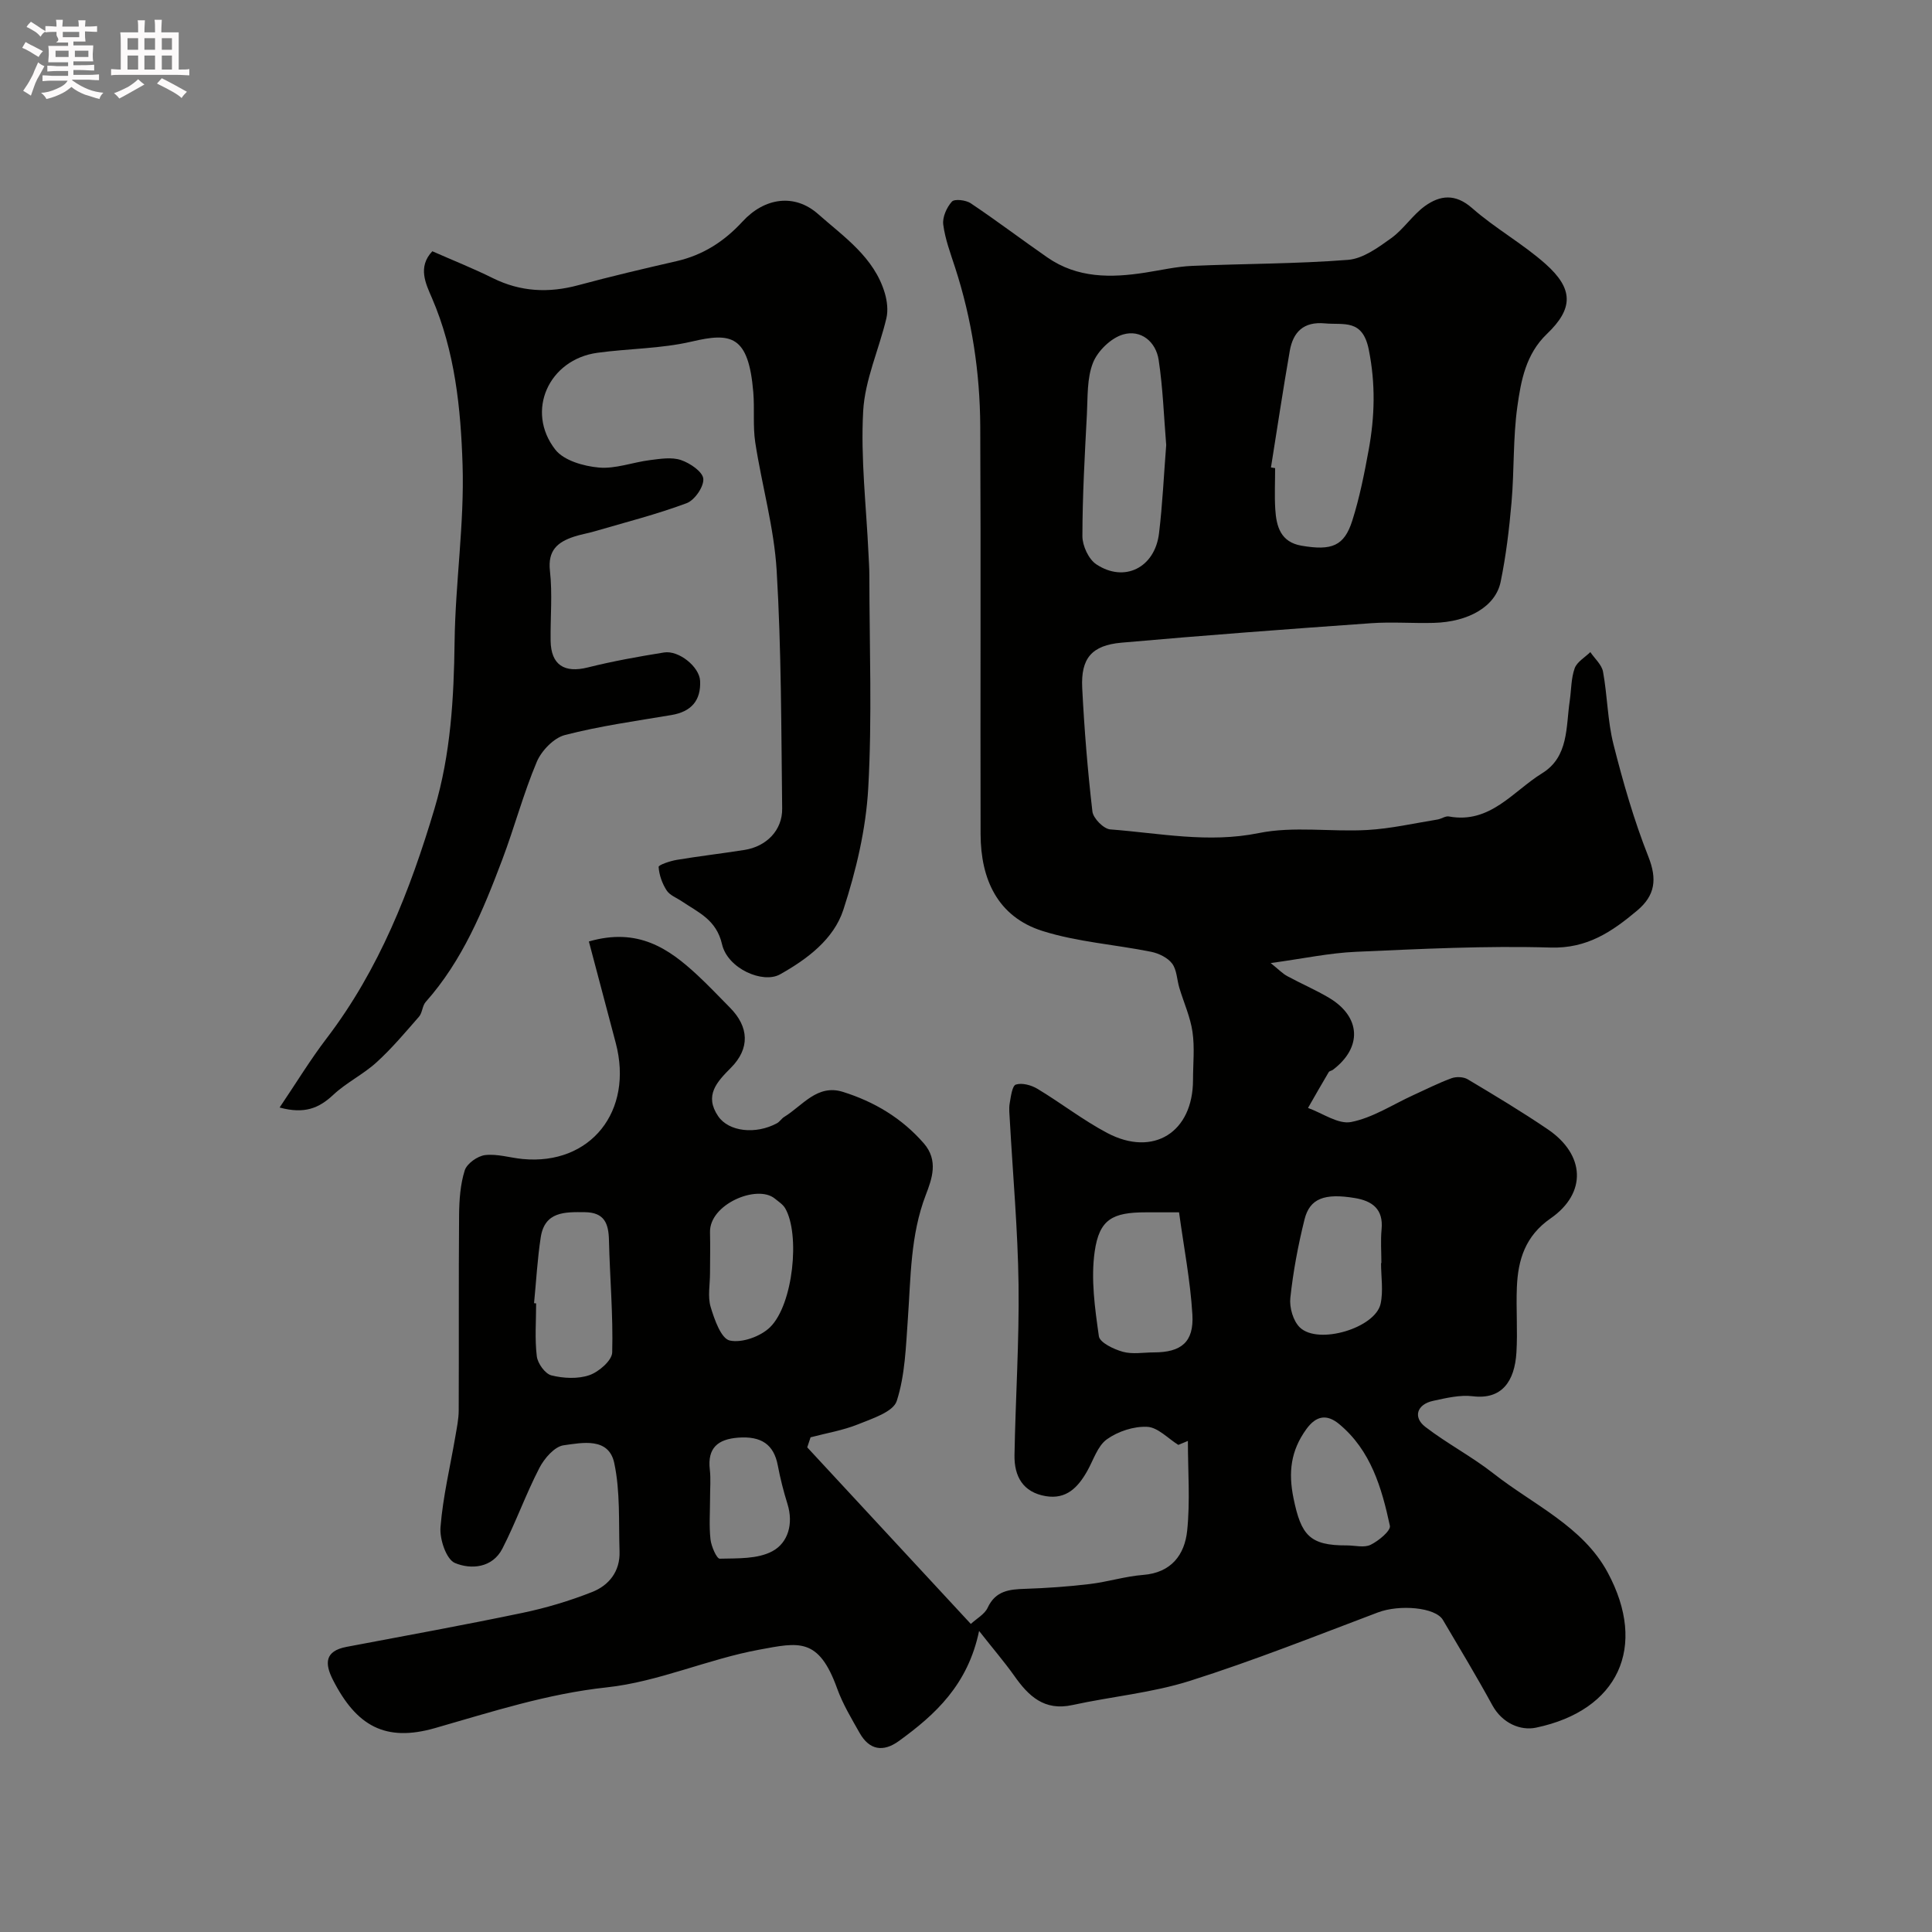 <svg enable-background="new 0 0 400 400" viewBox="0 0 400 400" xmlns="http://www.w3.org/2000/svg"><rect x="0" y="0" width="400" height="400" fill="#808080" stroke="none"/><path d="m6.8 9.5c.6.3 1.3.7 2.1 1.1-.4.4-.7.8-.9 1.2-.7-.4-1.3-.8-1.8-1.1s-1.1-.6-1.6-.8c.2-.4.5-.8.7-1.2.4.2.8.5 1.5.8zm.9 6.9c-.3.6-.5 1.1-.7 1.7s-.4 1.1-.6 1.7c-.6-.4-1.1-.7-1.6-1 .7-1 1.2-1.8 1.5-2.4.3-.5.6-1.1.8-1.7.3-.6.5-1.2.8-1.8.3.3.8.6 1.3.8-.7 1.3-1.2 2.2-1.5 2.7zm.1-11c.4.3 1 .7 1.7 1.1-.5.2-.8.6-1.1 1.1-.5-.6-1-1-1.4-1.2s-.9-.6-1.5-.8c.2-.4.5-.7.9-1.1.5.3.9.6 1.4.9zm10.5 13.1c1 .4 2 .6 3.1.7-.4.4-.7.8-.8 1.3-.9-.2-1.9-.6-3-.9-1-.4-2-.9-2.8-1.6-.5.4-1.1.9-1.9 1.3s-1.9.9-3.3 1.2c-.1-.3-.5-.8-1.1-1.3 1 0 2.1-.3 3.2-.8 1.2-.5 1.9-1 2.3-1.7h-3.2c-.4 0-1 0-2 .1v-1.2c1 0 1.7.1 2 .1h3.3v-1h-2.3c-.2 0-.9 0-2 .1v-1.2c1.2 0 1.9.1 2 .1h2.3v-.8h-4.1c0-.7.1-1.2.1-1.6 0-.5 0-1.1-.1-1.8h4.1v-.7h-2.5c1-.6.1-1.1.1-1.6v-.6h-.5c-.4 0-1 0-1.8.1v-1.3c1.2 0 1.9.1 2.1.1h.2c0-.3 0-.8-.1-1.4h1.4c0 .6-.1 1-.1 1.4h3.4c0-.4 0-.8-.1-1.3h1.5c0 .4-.1.9-.1 1.3.7 0 1.5 0 2.5-.1v1.2c-1 0-1.8-.1-2.5-.1v.6c0 .3 0 .8.1 1.5h-2.5v.8h4.1c0 .7-.1 1.3-.1 1.8s0 1 .1 1.5h-4.1v.8h1.4c.8 0 1.8 0 2.9-.1v1.2c-1 0-1.9-.1-2.8-.1h-1.5v1h3.2c.3 0 1 0 2.1-.1v1.2c-1.1 0-1.8-.1-2.1-.1h-3.4l-.1.1c1.4 1 2.4 1.5 3.4 1.9zm-4.1-6.7v-1.3h-2.7v1.3zm2.2-4.1v-1.1h-3.4v1.1zm1.9 4.1v-1.3h-2.8v1.3z" fill="#fcfafa"/><path d="m37 6.7v2.3 5.4c1 0 1.8 0 2.2-.1v1.3c-.6 0-1.5-.1-2.5-.1h-11.9c-.7 0-1.3 0-1.8.1v-1.3c.5 0 1.1.1 2 .1v-5.2c0-1 0-1.8-.1-2.5h3.7c0-1.3 0-2.1-.1-2.5h1.5c0 .4-.1 1.3-.1 2.5h2.2c0-1.2 0-2.1-.1-2.6h1.5c0 .4-.1 1.3-.1 2.6zm-12.3 13.7c-.3-.4-.7-.8-1.1-1.1 1.1-.4 2.1-.9 2.9-1.3.8-.5 1.5-1 2.1-1.6.4.4.9.8 1.3 1.1-2.5 1.4-4.2 2.4-5.2 2.9zm3.9-10.1v-2.4h-2.2v2.4zm0 4.1v-2.9h-2.2v2.9zm3.5-4.1v-2.4h-2.2v2.4zm0 4.1v-2.9h-2.2v2.9zm.4 2.9 1-1.1c.6.3 1.4.7 2.5 1.3s2 1.1 2.7 1.5c-.4.4-.8.8-1.1 1.3-.8-.8-2.5-1.7-5.1-3zm3.1-7v-2.4h-2.1v2.4zm0 4.1v-2.9h-2.1v2.9z" fill="#fcfafa"/><g fill="#010100"><path d="m202.71 337.67c-2.31 11.1-9.01 17.3-16.64 22.81-3.19 2.31-6.07 1.88-8.08-1.67-1.69-2.99-3.5-5.99-4.66-9.2-3.84-10.69-7.96-9.57-16.1-8.07-10.66 1.95-20.91 6.66-31.59 7.81-12.38 1.33-23.85 5.08-35.6 8.44-10.24 2.92-16.23-.41-21.11-9.99-1.73-3.4-1.7-5.97 2.8-6.83 12.15-2.3 24.33-4.51 36.43-7.04 4.9-1.02 9.77-2.48 14.43-4.32 3.49-1.37 5.81-4.28 5.68-8.36-.2-6.14.17-12.43-1.1-18.36-1.15-5.36-6.64-4.19-10.47-3.66-1.89.26-4.01 2.72-5.03 4.7-2.81 5.43-4.86 11.24-7.65 16.68-2.07 4.05-6.53 4.38-9.83 2.99-1.79-.75-3.19-4.92-2.99-7.41.5-6.31 2.01-12.54 3.08-18.81.3-1.77.68-3.56.69-5.35.06-13.5-.03-27 .08-40.5.03-3.09.25-6.31 1.17-9.22.45-1.41 2.65-2.97 4.21-3.16 2.53-.3 5.17.56 7.78.81 14.04 1.34 23.02-9.88 19.27-24.04-1.85-6.98-3.7-13.97-5.56-21 10.18-2.94 16.54 1.46 22.47 6.97 2.32 2.15 4.49 4.46 6.72 6.71 3.98 4 4.19 8.48.22 12.47-2.92 2.94-5.56 5.73-2.64 10.03 2.18 3.21 7.78 3.84 12.18 1.45.57-.31.94-.97 1.5-1.31 3.8-2.33 6.83-6.84 12.14-5.18 6.49 2.03 12.19 5.42 16.75 10.65 3.09 3.55 1.69 7.37.41 10.7-3.2 8.35-3.09 17.02-3.71 25.68-.41 5.71-.57 11.62-2.3 16.97-.73 2.26-5.07 3.64-8.01 4.83-3.13 1.26-6.54 1.82-9.83 2.69-.23.69-.46 1.38-.69 2.08 11.2 12.09 22.4 24.17 33.87 36.56 1.22-1.13 2.87-2.01 3.49-3.37 1.64-3.52 4.5-3.8 7.77-3.9 4.46-.15 8.92-.46 13.34-.99 3.71-.44 7.35-1.6 11.07-1.89 5.85-.45 8.6-4.19 9.12-9.15.64-6.14.15-12.39.15-18.59-.66.27-1.32.55-1.98.82-2.14-1.33-4.24-3.64-6.44-3.74-2.78-.14-6.06.94-8.35 2.58-1.94 1.39-2.79 4.32-4.08 6.59-1.9 3.35-4.29 5.9-8.58 5.18-4.74-.8-6.54-4.12-6.47-8.48.21-11.77.99-23.54.84-35.3-.15-11.37-1.18-22.72-1.81-34.08-.06-1.16-.22-2.36-.02-3.49.24-1.38.51-3.61 1.27-3.86 1.29-.41 3.19.11 4.46.87 4.89 2.94 9.43 6.49 14.46 9.15 9.57 5.05 17.75-.16 17.76-10.96 0-3.33.37-6.72-.11-9.98-.45-3.1-1.81-6.07-2.72-9.11-.51-1.69-.51-3.72-1.5-5.03-.92-1.22-2.76-2.11-4.33-2.43-7.49-1.51-15.27-2.03-22.5-4.31-9.3-2.94-12.79-10.72-12.82-20.03-.07-28.16.07-56.33-.07-84.49-.06-11.18-1.74-22.17-5.21-32.85-.95-2.93-2.06-5.86-2.45-8.88-.2-1.53.71-3.56 1.79-4.76.54-.6 2.89-.33 3.89.34 5.39 3.61 10.56 7.53 15.89 11.23 6.22 4.31 13.17 4.24 20.27 3.13 3.22-.5 6.43-1.25 9.67-1.39 10.76-.47 21.56-.41 32.29-1.25 3.09-.24 6.22-2.53 8.92-4.47 2.6-1.86 4.42-4.8 7.01-6.67 3.12-2.24 6.28-2.64 9.77.43 4.76 4.19 10.45 7.34 15.19 11.55 5.82 5.18 5.79 9.24.29 14.5-4.37 4.18-5.37 9.68-6.12 15.05-.91 6.52-.63 13.19-1.2 19.77-.48 5.53-1.14 11.08-2.26 16.51-1.05 5.09-6.62 8.3-13.84 8.49-4.33.12-8.68-.24-13 .07-17.23 1.22-34.46 2.5-51.67 4.03-6.17.55-8.42 3.25-8.12 9.36.43 8.54 1.12 17.08 2.11 25.58.16 1.42 2.33 3.62 3.7 3.72 10.21.77 20.26 2.89 30.74.76 7.24-1.47 15-.21 22.5-.64 4.87-.28 9.68-1.39 14.52-2.17.8-.13 1.63-.76 2.34-.63 8.56 1.58 13.27-5.22 19.32-8.95 5.53-3.42 4.9-9.58 5.71-15.01.33-2.25.27-4.63 1.02-6.72.48-1.33 2.12-2.25 3.24-3.35.91 1.35 2.36 2.6 2.63 4.06.91 4.98.93 10.15 2.16 15.03 1.99 7.86 4.24 15.71 7.22 23.24 1.86 4.7 1.41 8.05-2.31 11.18-5.2 4.36-10.33 7.89-17.93 7.66-13.41-.4-26.87.29-40.29.88-5.51.24-10.97 1.42-17.66 2.33 1.65 1.32 2.45 2.18 3.44 2.71 2.85 1.55 5.86 2.83 8.65 4.49 6.61 3.94 6.9 10.29.78 14.91-.26.19-.71.23-.85.47-1.46 2.46-2.87 4.94-4.29 7.42 3 1.07 6.25 3.44 8.93 2.91 4.48-.88 8.59-3.61 12.86-5.56 2.64-1.2 5.23-2.52 7.94-3.51.97-.35 2.45-.29 3.32.22 5.6 3.34 11.2 6.7 16.59 10.36 7.75 5.26 8.13 13.21.58 18.45-5.23 3.63-6.75 8.55-6.98 14.27-.18 4.49.18 9.01-.09 13.49-.37 6.01-3.05 9.79-9.02 9.06-2.67-.33-5.53.37-8.23.95-3.34.72-4.23 3.38-1.6 5.4 4.51 3.46 9.64 6.14 14.11 9.65 8.21 6.45 18.48 10.93 23.62 20.46 8.35 15.47 2.19 28.58-14.81 32.15-3.21.68-7-.89-9.05-4.63-3.26-5.97-6.78-11.81-10.24-17.67-1.56-2.64-9.01-3.23-13.44-1.56-12.92 4.88-25.77 10-38.93 14.17-7.85 2.49-16.24 3.24-24.33 5.01-5.84 1.28-9.11-1.86-12.08-6.1-2.02-2.84-4.33-5.52-7.25-9.24zm60.43-240.89c.29.05.57.09.86.14 0 2.83-.14 5.67.03 8.49.22 3.59 1.11 6.83 5.43 7.57 6.28 1.08 8.85.07 10.52-5.2 1.51-4.76 2.49-9.71 3.39-14.63 1.26-6.89 1.45-13.65.02-20.77-1.29-6.41-5.15-5.06-9.12-5.43-4.37-.4-6.54 1.79-7.23 5.66-1.4 8.03-2.61 16.11-3.9 24.17zm-21.69-4.64c-.48-5.84-.68-11.78-1.56-17.61-.58-3.82-3.7-6.35-7.37-5.28-2.5.73-5.24 3.39-6.22 5.84-1.28 3.22-1.08 7.08-1.27 10.68-.44 8.41-.92 16.83-.93 25.24 0 1.98 1.28 4.76 2.87 5.82 5.82 3.87 12.12.71 12.99-6.38.73-6.04 1-12.13 1.49-18.31zm2.66 158.86c-3.56 0-5.21 0-6.86 0-6.89 0-9.65 1.41-10.61 8.14-.81 5.7.05 11.73.87 17.51.19 1.32 3.08 2.7 4.96 3.22 2 .56 4.27.13 6.43.13 5.66-.01 8.31-2.12 7.97-7.84-.42-7.04-1.79-14.02-2.76-21.16zm-133.54 18.81c.14.01.29.03.43.04 0 3.66-.3 7.36.14 10.96.18 1.48 1.73 3.63 3.03 3.95 2.5.62 5.49.77 7.86-.05 1.96-.68 4.67-3.03 4.72-4.7.21-7.73-.49-15.48-.67-23.23-.08-3.46-.93-5.76-4.98-5.81-4.14-.05-8.3-.16-9.14 5.16-.7 4.51-.94 9.11-1.39 13.68zm175.36-8.31h.07c0-2.32-.18-4.66.04-6.97.41-4.2-1.93-5.89-5.54-6.49-6.27-1.04-9.33.08-10.41 4.42-1.33 5.33-2.35 10.78-2.94 16.24-.22 2 .58 4.8 1.98 6.14 3.8 3.65 15.61.12 16.71-4.91.58-2.69.09-5.61.09-8.43zm-138.93 2.13c0 2.33-.51 4.81.13 6.95.78 2.61 2.17 6.57 3.96 6.96 2.52.56 6.4-.84 8.36-2.77 4.79-4.72 6.23-19.23 3.12-24.6-.48-.82-1.4-1.4-2.17-2.03-3.65-2.97-13.56 1.17-13.4 7 .07 2.83.01 5.66 0 8.49zm131.85 56.33c1.66 0 3.59.53 4.93-.13 1.65-.81 4.2-2.91 3.98-3.94-1.69-7.85-3.94-15.61-10.5-21.05-2.5-2.07-4.72-1.83-6.81 1.07-3.2 4.44-3.75 8.87-2.64 14.3 1.57 7.63 3.32 9.79 11.04 9.75zm-131.84-9.72c0 2.83-.22 5.68.09 8.47.16 1.45 1.29 4.02 1.92 4 3.69-.09 7.84.1 10.9-1.55 3.25-1.75 4.39-5.7 3.12-9.77-.82-2.63-1.5-5.31-2.01-8.01-.82-4.31-3.4-6.09-8.2-5.73-4.2.32-6.39 2.12-5.87 6.61.23 1.97.04 3.98.05 5.98z"/><path d="m57.89 229.3c3.43-5.08 6.35-9.89 9.74-14.33 10.88-14.26 17.28-30.6 22.33-47.55 3.36-11.27 4.01-22.88 4.16-34.61.16-12.21 2.04-24.43 1.65-36.59-.37-11.67-1.57-23.47-6.34-34.52-1.28-2.96-3.01-6.41.08-9.68 4.24 1.87 8.47 3.55 12.54 5.57 5.74 2.84 11.55 3.11 17.67 1.46 6.74-1.82 13.54-3.42 20.35-4.98 5.49-1.26 9.87-4.08 13.67-8.21 4.56-4.96 10.77-5.84 15.63-1.55 5.35 4.73 11.62 8.95 13.82 16.38.48 1.63.71 3.57.33 5.19-1.53 6.46-4.46 12.78-4.81 19.27-.54 9.78.65 19.66 1.1 29.49.07 1.49.18 2.98.18 4.47.01 14.69.59 29.41-.23 44.05-.47 8.49-2.51 17.08-5.15 25.19-1.99 6.11-7.46 10.21-13.11 13.38-3.54 1.99-10.85-1.17-12.01-6.23-1.18-5.11-4.9-6.57-8.32-8.89-1.08-.73-2.5-1.25-3.15-2.26-.92-1.42-1.55-3.2-1.66-4.86-.03-.42 2.38-1.23 3.74-1.46 4.66-.78 9.37-1.32 14.04-2.06 4.53-.71 7.86-4.07 7.8-8.56-.2-16.43-.16-32.89-1.14-49.28-.53-8.89-3.07-17.65-4.43-26.51-.52-3.42-.12-6.97-.41-10.43-.99-11.86-4.64-12.37-12.76-10.47-6.34 1.48-13.02 1.43-19.51 2.32-10.07 1.37-14.94 12.08-8.72 20.05 1.77 2.27 5.87 3.43 9.02 3.71 3.45.31 7.04-1.1 10.59-1.54 2.13-.27 4.48-.66 6.41-.01 1.87.63 4.49 2.41 4.62 3.87.15 1.63-1.79 4.44-3.45 5.06-6.22 2.32-12.69 3.96-19.07 5.83-1.4.41-2.86.64-4.25 1.1-3.39 1.12-5.46 2.82-4.98 7.09.54 4.77.07 9.65.14 14.48.08 4.99 2.85 6.72 7.69 5.51 5.19-1.3 10.49-2.25 15.78-3.1 3.06-.5 7.34 2.96 7.48 5.88.19 4.09-1.85 6.38-5.93 7.07-7.38 1.24-14.83 2.27-22.06 4.14-2.31.6-4.85 3.24-5.83 5.56-2.77 6.57-4.61 13.53-7.13 20.21-3.97 10.52-8.24 20.92-15.87 29.5-.7.79-.68 2.23-1.37 3.03-2.84 3.25-5.63 6.58-8.81 9.47-2.76 2.51-6.27 4.2-8.98 6.75-2.91 2.71-5.89 4.01-11.08 2.6z"/></g></svg>